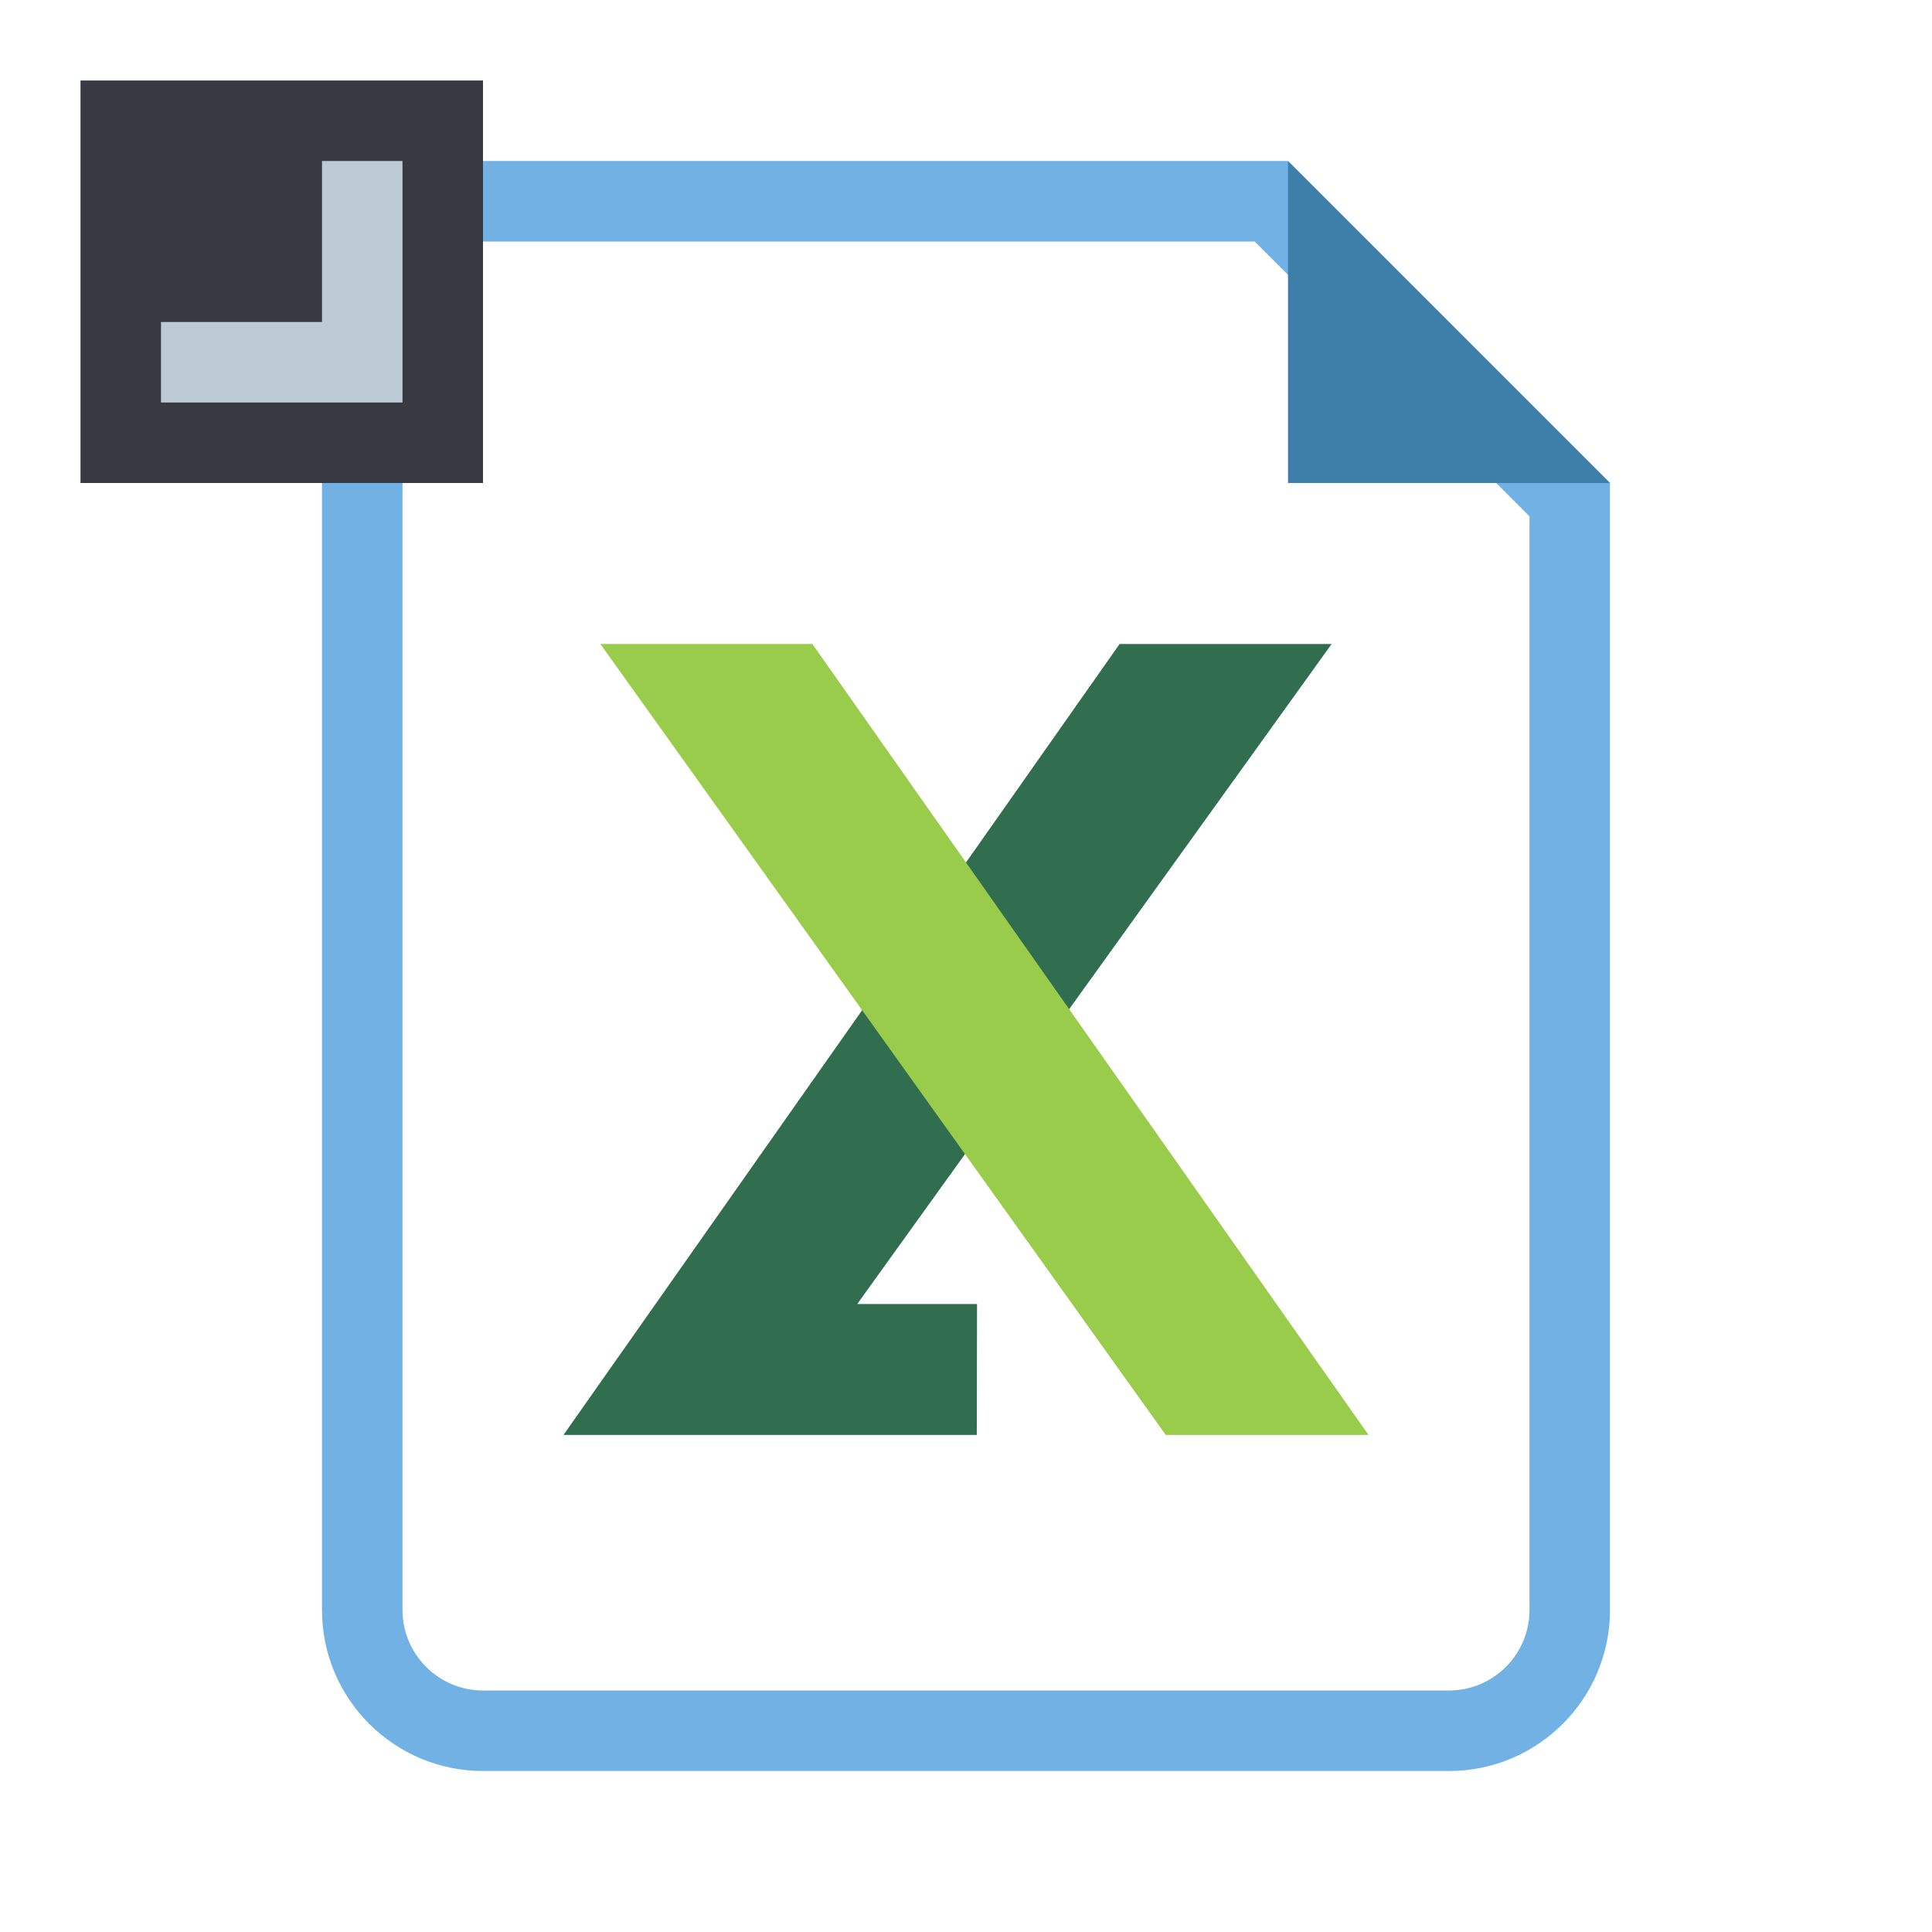 <svg xmlns="http://www.w3.org/2000/svg" width="24" height="24" viewBox="0 0 24 24"><path d="M15.586,3L19,6.414V20c0,0.551-0.449,1-1,1H6c-0.551,0-1-0.449-1-1V4c0-0.551,0.449-1,1-1H15.586 M16,2H6C4.896,2,4,2.895,4,4v16c0,1.104,0.896,2,2,2h12c1.104,0,2-0.896,2-2V6L16,2L16,2z" fill="#71b1e4"/><polygon points="16,6 20,6 16,2" fill="#3e7faa"/><polygon points="16.542,8 10.649,16.199 12.137,16.199 12.134,17.825 7,17.825 13.908,8" fill="#316e4f"/><g fill="#99cc4b"><polygon points="14.496,17.798 7.512,8.027 10.076,8.027 16.947,17.798"/><path d="M10.06,8.054l6.832,9.718h-2.381L7.566,8.054H10.06 M10.092,8H7.458l7.023,9.825H17L10.092,8 L10.092,8z"/></g><g><rect x="1" y="1" width="5" height="5" fill="#373943"/><polygon points="4,2 4,4 2,4 2,5 4,5 5,5 5,4 5,2" fill="#bdccd4"/></g></svg>